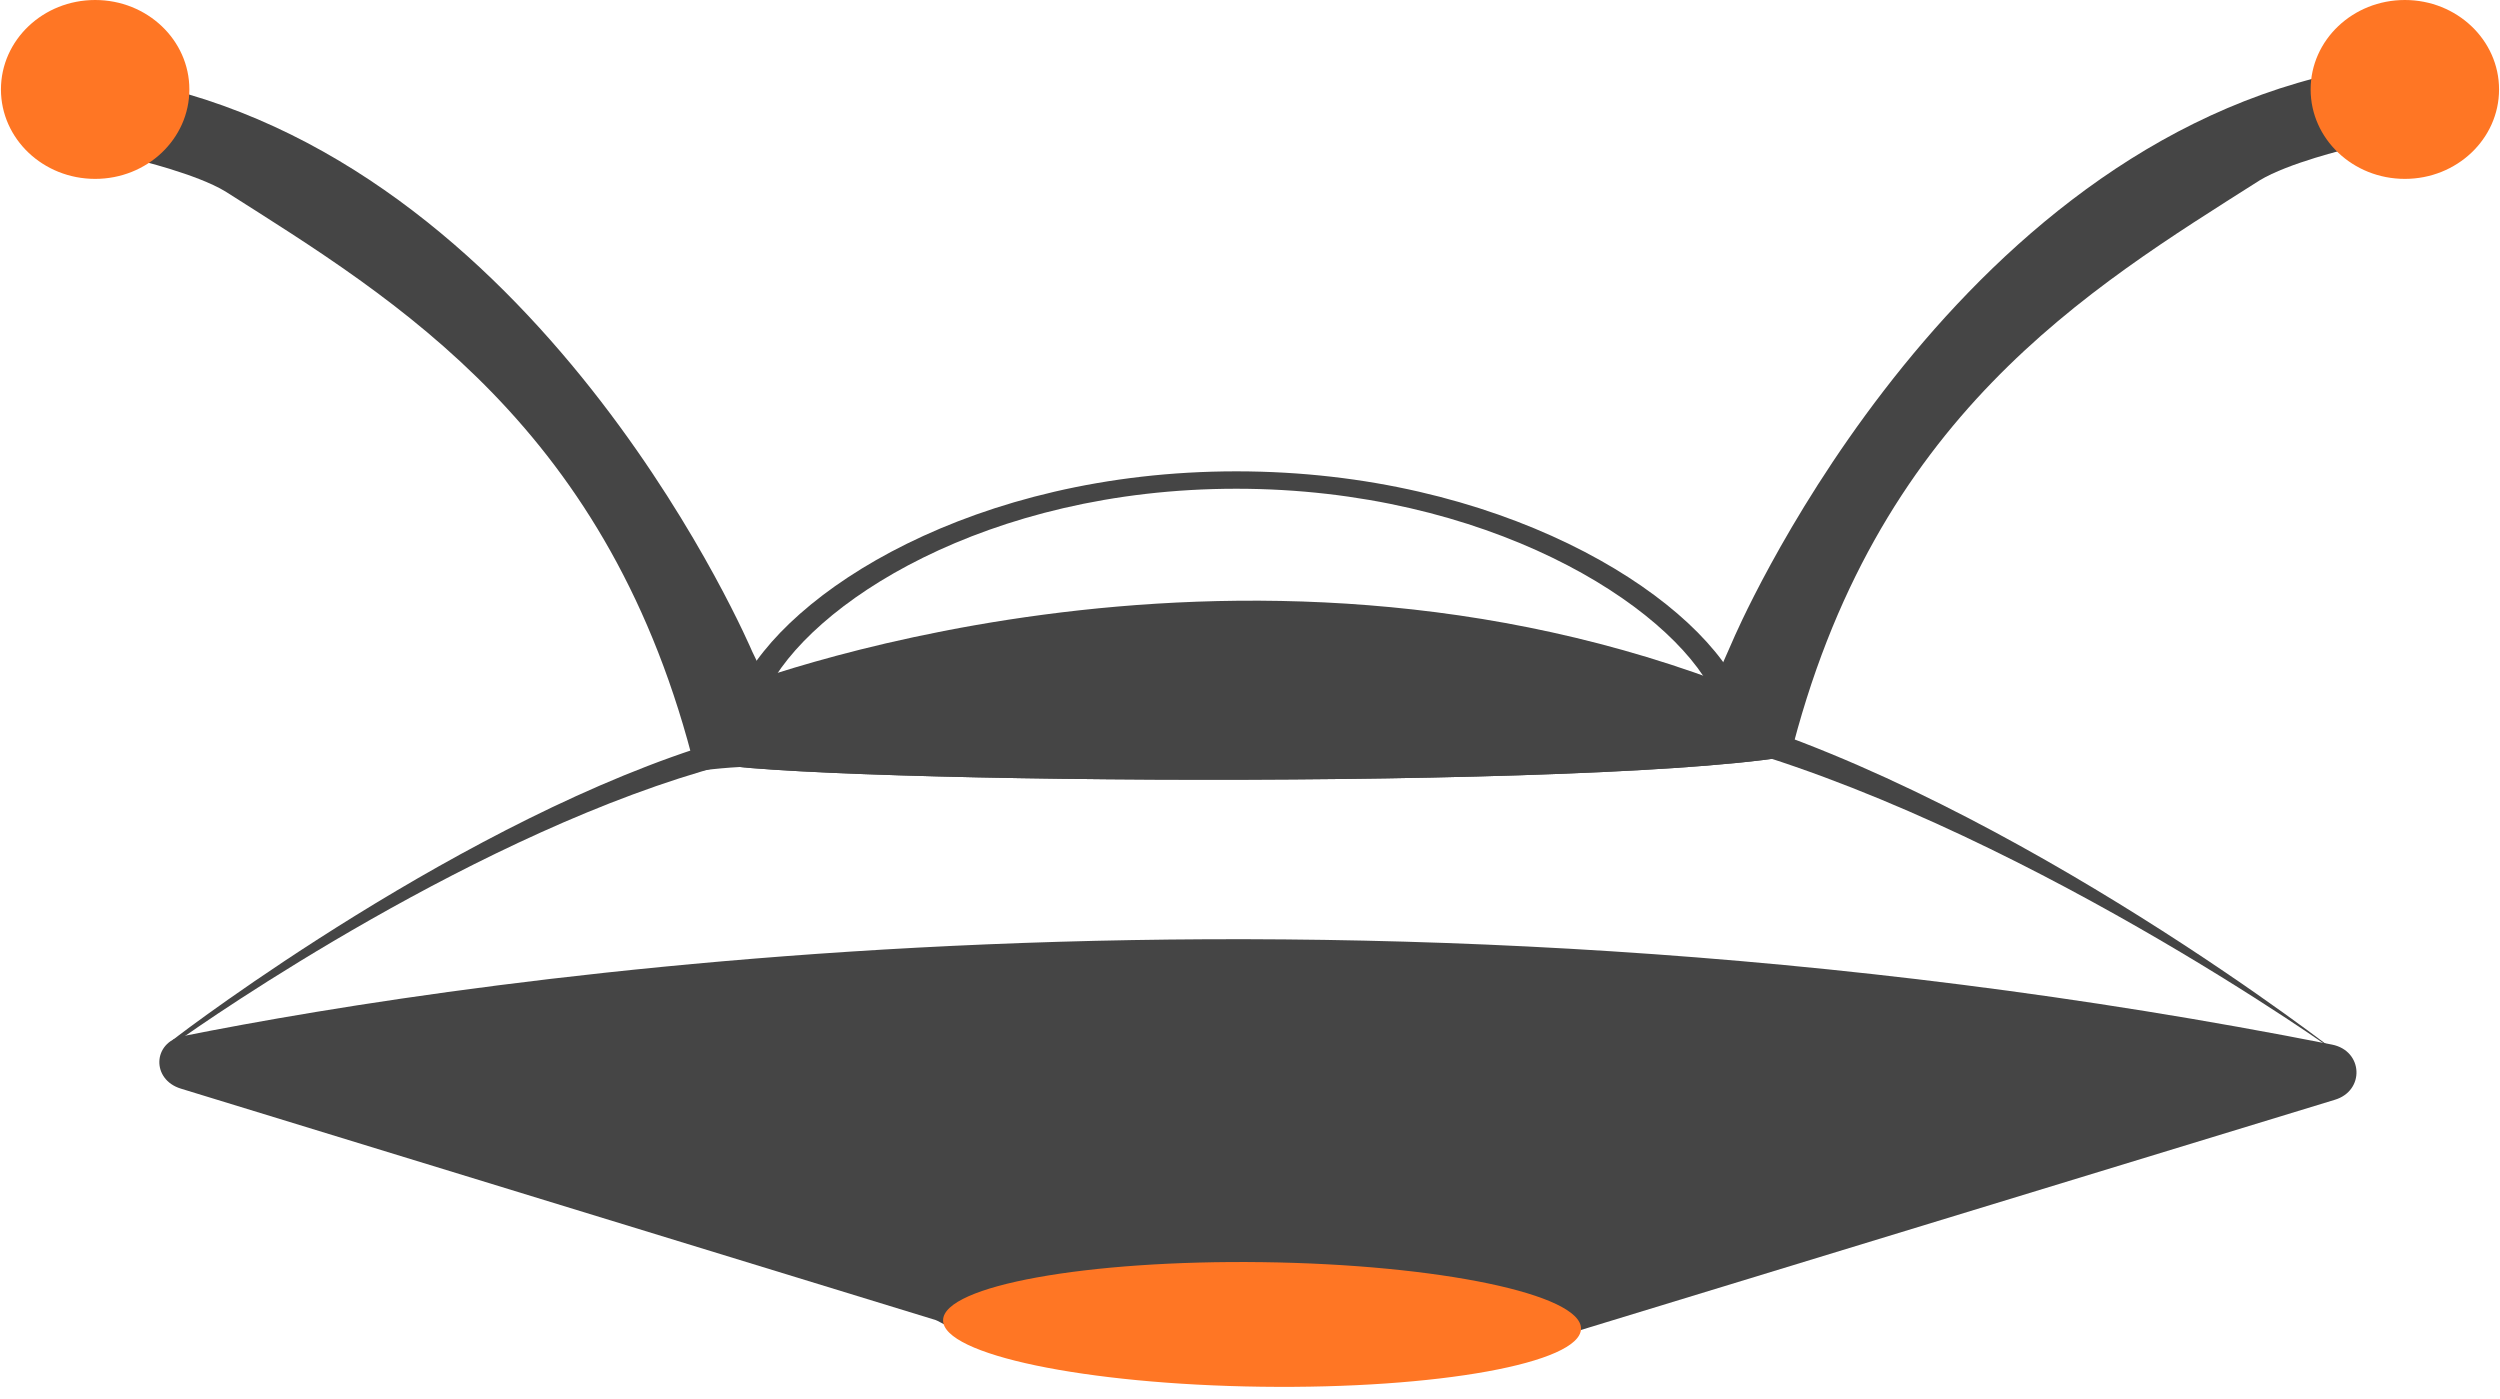 <svg width="159" height="89" viewBox="0 0 159 89" fill="none" xmlns="http://www.w3.org/2000/svg">
<path d="M51.325 48.641L47.84 41.437C47.84 41.437 34.964 11.063 9.569 5.375C8.756 5.578 8.654 10.15 8.654 10.15C8.654 10.15 12.514 11.065 14.342 12.181C25.21 19.088 38.864 27.221 44.246 49.061C46.896 48.641 51.325 48.641 51.325 48.641Z" fill="#454545"/>
<path d="M6.052 11.377C9.361 11.377 12.044 8.83 12.044 5.688C12.044 2.547 9.361 0 6.052 0C2.743 0 0.06 2.547 0.06 5.688C0.06 8.83 2.743 11.377 6.052 11.377Z" fill="#FF7624"/>
<path d="M106.998 48.007L110.207 40.731C110.207 40.731 123.083 10.358 148.478 4.67C149.291 4.873 149.393 9.445 149.393 9.445C149.393 9.445 145.533 10.36 143.705 11.476C132.837 18.383 119.183 26.516 113.801 48.356C109.025 46.426 106.998 48.007 106.998 48.007Z" fill="#454545"/>
<path d="M152.948 11.377C149.639 11.377 146.956 8.83 146.956 5.688C146.956 2.547 149.639 0 152.948 0C156.257 0 158.94 2.547 158.94 5.688C158.94 8.83 156.257 11.377 152.948 11.377Z" fill="#FF7624"/>
<path d="M11.507 69.238C9.62 68.664 9.693 66.285 11.634 65.897C29.808 62.269 84.269 53.78 148.315 66.436C150.307 66.83 150.419 69.385 148.477 69.952L99.567 84.886C99.77 84.886 98.357 84.972 99.567 84.886H61.371C61.16 84.886 59.709 84.016 59.508 83.955L11.507 69.238Z" fill="#454545"/>
<path d="M46.263 43.897C46.263 43.897 78.367 31.086 110.795 43.897H46.263Z" fill="#454545"/>
<path d="M80.319 80.274C69.115 80.124 60.009 81.777 59.98 83.964C59.951 86.152 69.01 88.046 80.213 88.196C91.417 88.346 100.523 86.694 100.552 84.506C100.582 82.319 91.523 80.424 80.319 80.274Z" fill="#FF7624"/>
<path d="M11.184 66.304C11.105 66.361 10.988 66.291 10.988 66.193V66.193C10.988 66.162 10.988 66.144 11.012 66.125C11.781 65.505 29.689 51.952 45.733 47.156C46.378 46.963 46.924 47.632 46.623 48.234V48.234C46.522 48.436 46.34 48.584 46.122 48.642C30.614 52.774 13.22 64.83 11.184 66.304Z" fill="#454545"/>
<path d="M148.938 67.182C148.697 66.955 128.257 51.043 109.254 45.368C108.5 45.143 107.861 45.926 108.213 46.629V46.629C108.331 46.866 108.544 47.039 108.8 47.107C127.965 52.206 148.69 66.951 148.938 67.182Z" fill="#454545"/>
<path fill-rule="evenodd" clip-rule="evenodd" d="M78.63 31.084C62.739 31.084 51.416 38.414 48.711 44.097C48.478 44.587 48.677 45.031 49.144 45.368C49.625 45.714 50.403 45.951 51.292 45.951H106.412C107.301 45.951 108.077 45.714 108.555 45.369C109.019 45.033 109.214 44.592 108.974 44.104C106.186 38.423 94.531 31.084 78.63 31.084ZM47.07 43.772C49.982 37.653 61.939 29.977 78.63 29.977C95.315 29.977 107.608 37.65 110.611 43.77C111.048 44.659 110.672 45.502 109.836 46.106C109.014 46.7 107.762 47.059 106.412 47.059H51.292C49.941 47.059 48.689 46.7 47.865 46.107C47.028 45.504 46.646 44.662 47.07 43.772Z" fill="#454545"/>
<path d="M44.278 48.21C43.667 49.715 99.299 50.383 113.571 48.138C114.877 44.365 112.5 43.696 112.028 43.398C82.327 40.352 57.811 41.021 45.821 43.471C44.889 43.398 42.724 45.033 44.278 48.21Z" fill="#454545"/>
<path d="M44.278 48.21C43.667 49.715 99.299 50.383 113.571 48.138C114.877 44.365 112.5 43.696 112.028 43.398C82.327 40.352 57.811 41.021 45.821 43.471C44.889 43.398 42.724 45.033 44.278 48.21Z" fill="#454545"/>
</svg>
